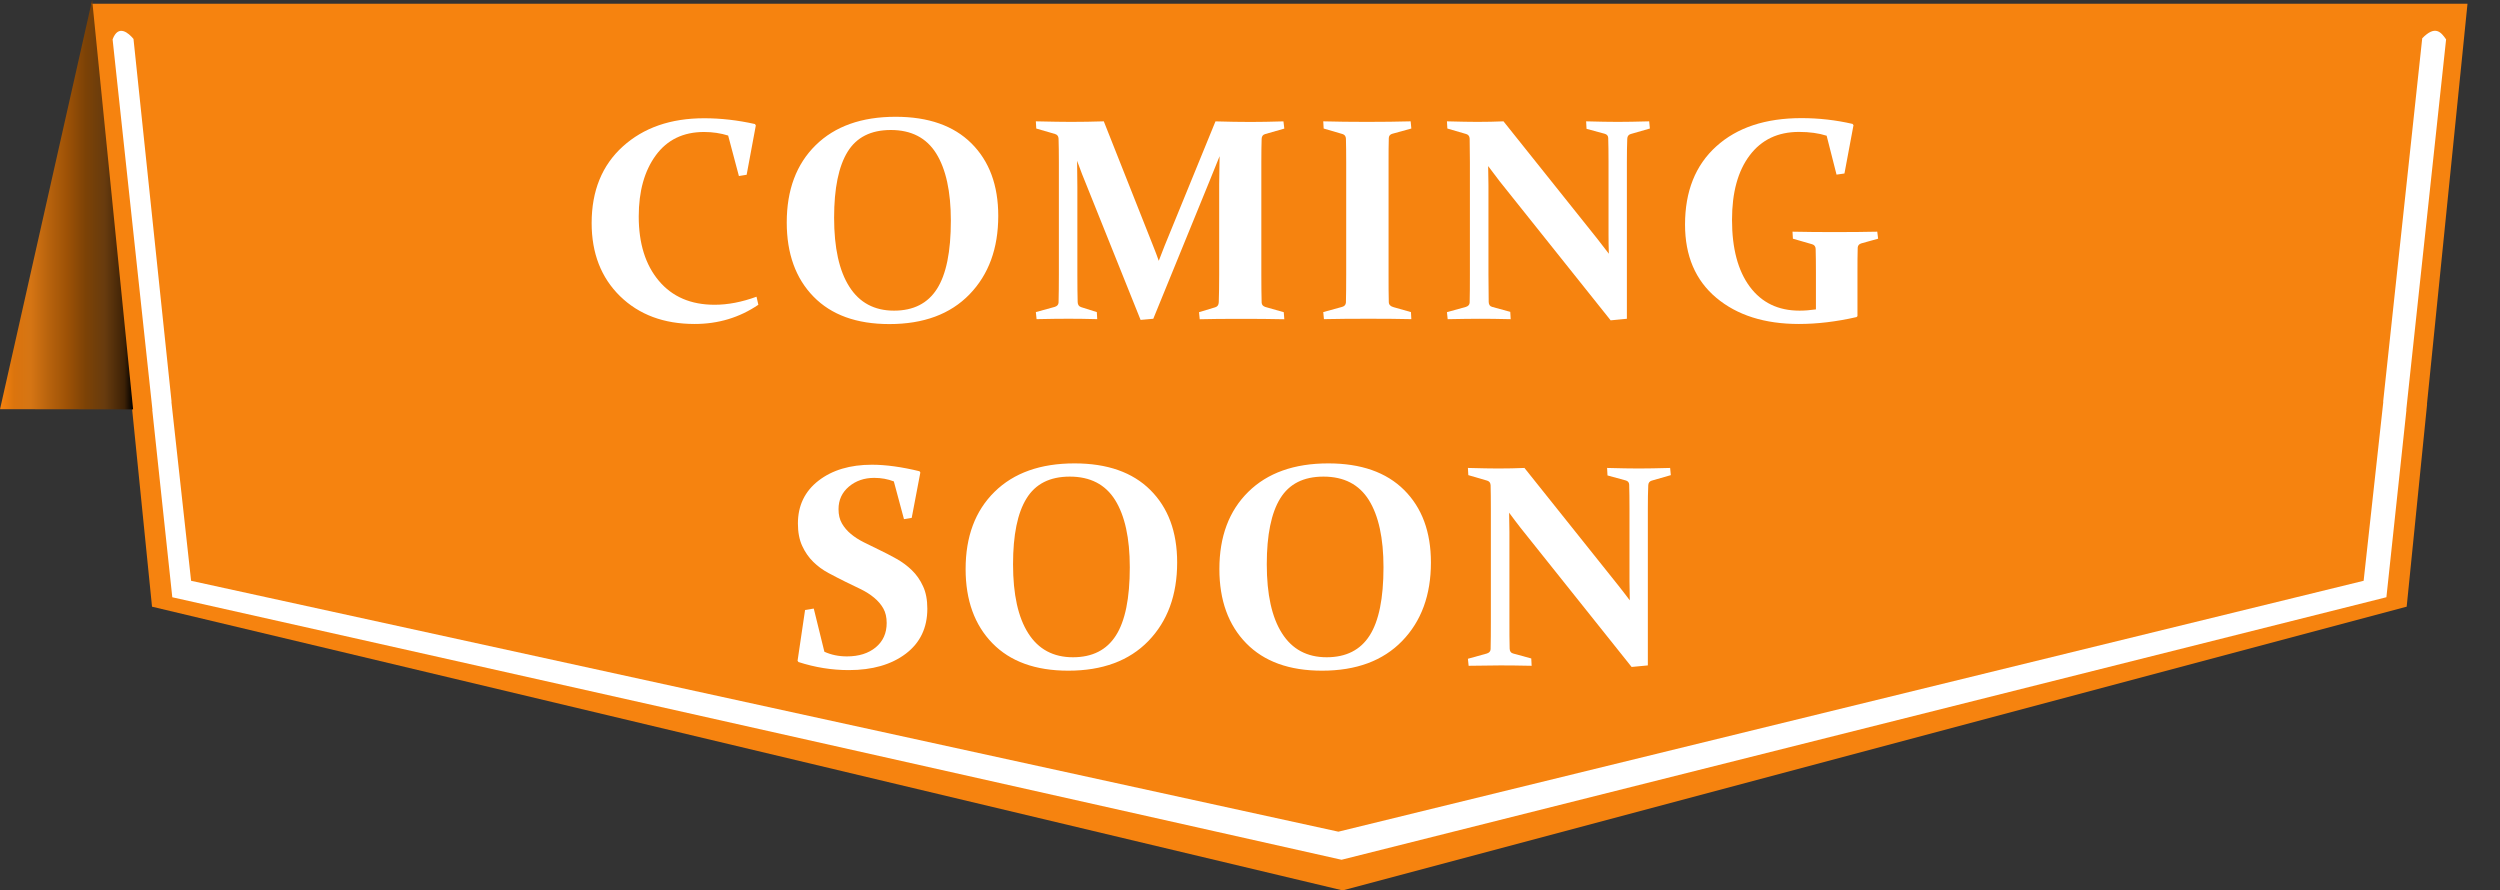 <svg width="73" height="26" viewBox="0 0 73 26" fill="none" xmlns="http://www.w3.org/2000/svg">
<rect x="0" y="0" width="73" height="26" fill="#333333" stroke="none"/>
<path d="M70.867 11.803H70.871L70.275 17.715L39.207 26L4.439 17.715L3.843 11.803H3.848V11.797L2.664 0.109H72.051L70.867 11.803Z" fill="#F6830F"/>
<path d="M3.886 11.948V11.954H3.882L1.944 11.951L0.001 11.948L2.691 0L3.886 11.948Z" fill="url(#paint0_linear_2335_197661)"/>
<path d="M21.802 5.103L21.576 5.14L21.262 3.958C21.044 3.89 20.811 3.854 20.558 3.854C19.951 3.854 19.482 4.082 19.149 4.536C18.817 4.99 18.651 5.585 18.651 6.322C18.651 7.107 18.846 7.733 19.238 8.199C19.629 8.665 20.172 8.899 20.867 8.899C21.255 8.899 21.662 8.821 22.09 8.664L22.144 8.899C21.595 9.272 20.975 9.46 20.283 9.46C19.385 9.46 18.66 9.189 18.106 8.649C17.553 8.107 17.276 7.396 17.276 6.513C17.276 5.572 17.58 4.826 18.186 4.277C18.793 3.728 19.584 3.453 20.562 3.453C21.046 3.453 21.54 3.509 22.045 3.622L22.07 3.663L21.802 5.103Z" fill="white"/>
<path d="M29.149 6.304C29.149 7.254 28.87 8.017 28.309 8.596C27.748 9.174 26.969 9.463 25.97 9.463C25.014 9.463 24.276 9.196 23.755 8.662C23.233 8.128 22.973 7.406 22.973 6.495C22.973 5.545 23.254 4.793 23.817 4.24C24.38 3.687 25.158 3.41 26.152 3.41C27.108 3.41 27.846 3.669 28.367 4.187C28.887 4.705 29.149 5.409 29.149 6.304ZM24.356 6.357C24.356 7.236 24.504 7.908 24.801 8.372C25.097 8.838 25.532 9.071 26.106 9.071C26.671 9.071 27.09 8.859 27.359 8.436C27.63 8.013 27.765 7.348 27.765 6.443C27.765 5.592 27.621 4.938 27.337 4.481C27.052 4.024 26.609 3.796 26.012 3.796C25.431 3.796 25.011 4.008 24.75 4.432C24.488 4.857 24.356 5.499 24.356 6.357Z" fill="white"/>
<path d="M35.492 3.544C35.87 3.555 36.212 3.561 36.517 3.561C36.789 3.561 37.109 3.555 37.477 3.544L37.502 3.755L36.939 3.916C36.875 3.935 36.843 3.981 36.84 4.052C36.834 4.232 36.831 4.462 36.831 4.735V8.017C36.831 8.341 36.834 8.615 36.84 8.836C36.843 8.9 36.88 8.942 36.95 8.964L37.486 9.116L37.502 9.322C37.11 9.313 36.675 9.31 36.197 9.31C35.733 9.31 35.345 9.314 35.032 9.322L35.011 9.116L35.484 8.973C35.551 8.953 35.585 8.905 35.588 8.825C35.595 8.61 35.6 8.341 35.6 8.017V5.38C35.6 5.238 35.604 4.965 35.612 4.561C35.518 4.798 35.419 5.042 35.316 5.293L33.676 9.308L33.305 9.341L31.74 5.441C31.647 5.219 31.55 4.971 31.451 4.695C31.457 5.085 31.459 5.342 31.459 5.465V8.014C31.459 8.338 31.462 8.607 31.468 8.822C31.471 8.902 31.506 8.95 31.574 8.97L32.027 9.113L32.039 9.319C31.715 9.31 31.434 9.307 31.194 9.307C30.957 9.307 30.649 9.311 30.268 9.319L30.247 9.113L30.799 8.961C30.87 8.939 30.907 8.896 30.91 8.834C30.916 8.612 30.919 8.338 30.919 8.014V4.734C30.919 4.46 30.916 4.231 30.91 4.05C30.907 3.979 30.874 3.934 30.811 3.914L30.259 3.753L30.247 3.543C30.703 3.553 31.044 3.559 31.272 3.559C31.586 3.559 31.905 3.553 32.231 3.543L33.668 7.171C33.731 7.327 33.787 7.475 33.836 7.616C33.891 7.475 33.949 7.327 34.009 7.171L35.492 3.544Z" fill="white"/>
<path d="M40.546 8.015C40.546 8.18 40.546 8.33 40.547 8.464C40.549 8.598 40.55 8.72 40.553 8.826C40.556 8.897 40.602 8.946 40.694 8.97L41.2 9.113L41.211 9.319C40.83 9.31 40.407 9.307 39.944 9.307C39.463 9.307 39.035 9.311 38.659 9.319L38.639 9.113L39.191 8.961C39.259 8.942 39.296 8.899 39.301 8.834C39.304 8.724 39.306 8.601 39.307 8.465C39.309 8.329 39.309 8.18 39.309 8.014V4.734C39.309 4.596 39.309 4.472 39.307 4.36C39.306 4.247 39.304 4.144 39.301 4.05C39.298 3.979 39.266 3.934 39.202 3.914L38.651 3.753L38.639 3.543C39.02 3.553 39.444 3.559 39.907 3.559C40.384 3.559 40.812 3.553 41.191 3.543L41.211 3.753L40.66 3.905C40.593 3.922 40.557 3.963 40.553 4.028C40.55 4.127 40.549 4.234 40.547 4.348C40.546 4.462 40.546 4.585 40.546 4.716V8.015Z" fill="white"/>
<path d="M43.47 8.819C43.473 8.899 43.507 8.946 43.574 8.962L44.1 9.106L44.112 9.32C43.742 9.311 43.438 9.308 43.198 9.308C42.961 9.308 42.653 9.313 42.272 9.32L42.251 9.115L42.803 8.962C42.874 8.94 42.911 8.897 42.914 8.835C42.92 8.613 42.921 8.339 42.921 8.015V4.734C42.921 4.46 42.918 4.231 42.914 4.05C42.911 3.979 42.878 3.934 42.815 3.914L42.263 3.753L42.251 3.543C42.636 3.553 42.93 3.559 43.136 3.559C43.405 3.559 43.659 3.553 43.902 3.543L46.641 6.972C46.75 7.11 46.862 7.255 46.978 7.409C46.972 7.219 46.969 7.037 46.969 6.861V4.716C46.969 4.45 46.966 4.221 46.96 4.028C46.957 3.965 46.922 3.923 46.854 3.905L46.327 3.762L46.315 3.543C46.694 3.553 47.002 3.559 47.237 3.559C47.478 3.559 47.784 3.553 48.156 3.543L48.176 3.753L47.615 3.914C47.552 3.934 47.519 3.979 47.516 4.05C47.509 4.231 47.505 4.46 47.505 4.734V9.308L47.031 9.354L43.787 5.29C43.691 5.167 43.58 5.019 43.454 4.849C43.46 5.052 43.463 5.238 43.463 5.41V8.017C43.463 8.339 43.466 8.607 43.47 8.819Z" fill="white"/>
<path d="M53.858 5.066L53.627 5.099L53.338 3.963C53.107 3.889 52.838 3.852 52.53 3.852C51.915 3.852 51.436 4.079 51.091 4.537C50.746 4.994 50.575 5.621 50.575 6.42C50.575 7.254 50.748 7.905 51.094 8.371C51.44 8.837 51.924 9.071 52.547 9.071C52.695 9.071 52.854 9.059 53.025 9.034V7.951C53.025 7.814 53.025 7.689 53.023 7.577C53.022 7.464 53.02 7.361 53.017 7.268C53.014 7.197 52.98 7.151 52.914 7.132L52.353 6.97L52.341 6.765C52.73 6.774 53.153 6.777 53.609 6.777C54.078 6.777 54.48 6.772 54.816 6.765L54.841 6.97L54.352 7.106C54.285 7.126 54.25 7.167 54.245 7.229C54.242 7.339 54.241 7.451 54.239 7.565C54.238 7.679 54.238 7.802 54.238 7.933V9.231L54.21 9.259C53.619 9.394 53.059 9.46 52.526 9.46C51.527 9.46 50.722 9.204 50.114 8.694C49.506 8.183 49.203 7.47 49.203 6.558C49.203 5.586 49.506 4.825 50.114 4.275C50.722 3.724 51.553 3.449 52.603 3.449C53.107 3.449 53.605 3.505 54.094 3.618L54.122 3.655L53.858 5.066Z" fill="white"/>
<path d="M26.1 14.057C25.924 13.989 25.733 13.954 25.527 13.954C25.236 13.954 24.99 14.039 24.788 14.209C24.587 14.38 24.485 14.598 24.485 14.868C24.485 15.03 24.517 15.168 24.584 15.284C24.65 15.399 24.738 15.502 24.847 15.593C24.956 15.683 25.082 15.764 25.224 15.835C25.366 15.906 25.511 15.977 25.662 16.05C25.829 16.13 25.998 16.217 26.168 16.312C26.338 16.406 26.491 16.519 26.625 16.649C26.76 16.779 26.869 16.935 26.952 17.117C27.037 17.297 27.078 17.517 27.078 17.775C27.078 18.333 26.868 18.771 26.448 19.089C26.027 19.407 25.473 19.567 24.785 19.567C24.288 19.567 23.798 19.488 23.314 19.331L23.289 19.294L23.508 17.812L23.762 17.77L24.072 19.031C24.27 19.121 24.489 19.167 24.73 19.167C25.079 19.167 25.359 19.078 25.572 18.902C25.785 18.725 25.891 18.488 25.891 18.192C25.891 18.025 25.859 17.883 25.792 17.766C25.726 17.649 25.637 17.546 25.524 17.452C25.412 17.359 25.285 17.279 25.141 17.207C24.999 17.136 24.85 17.065 24.696 16.992C24.529 16.909 24.362 16.824 24.193 16.733C24.024 16.643 23.876 16.534 23.745 16.404C23.613 16.275 23.506 16.119 23.424 15.94C23.341 15.761 23.299 15.542 23.299 15.288C23.299 14.764 23.499 14.347 23.9 14.036C24.301 13.726 24.82 13.57 25.461 13.57C25.868 13.57 26.329 13.634 26.849 13.76L26.874 13.797L26.622 15.122L26.396 15.159L26.1 14.057Z" fill="white"/>
<path d="M34.373 16.425C34.373 17.375 34.093 18.138 33.533 18.717C32.972 19.295 32.192 19.584 31.194 19.584C30.238 19.584 29.5 19.317 28.979 18.783C28.457 18.249 28.196 17.527 28.196 16.616C28.196 15.666 28.477 14.915 29.041 14.361C29.603 13.808 30.381 13.531 31.376 13.531C32.331 13.531 33.07 13.79 33.59 14.308C34.111 14.826 34.373 15.53 34.373 16.425ZM29.581 16.478C29.581 17.357 29.729 18.029 30.026 18.493C30.322 18.959 30.757 19.192 31.331 19.192C31.896 19.192 32.315 18.98 32.584 18.557C32.855 18.134 32.99 17.47 32.99 16.564C32.99 15.713 32.846 15.059 32.562 14.602C32.277 14.145 31.834 13.917 31.237 13.917C30.657 13.917 30.236 14.129 29.975 14.554C29.711 14.978 29.581 15.62 29.581 16.478Z" fill="white"/>
<path d="M41.783 16.425C41.783 17.375 41.504 18.138 40.943 18.717C40.382 19.295 39.602 19.584 38.604 19.584C37.648 19.584 36.91 19.317 36.389 18.783C35.867 18.249 35.606 17.527 35.606 16.616C35.606 15.666 35.888 14.915 36.451 14.361C37.013 13.808 37.792 13.531 38.786 13.531C39.742 13.531 40.48 13.79 41.001 14.308C41.521 14.826 41.783 15.53 41.783 16.425ZM36.99 16.478C36.99 17.357 37.138 18.029 37.435 18.493C37.731 18.959 38.166 19.192 38.74 19.192C39.305 19.192 39.724 18.98 39.993 18.557C40.264 18.134 40.398 17.47 40.398 16.564C40.398 15.713 40.255 15.059 39.971 14.602C39.685 14.145 39.243 13.917 38.645 13.917C38.065 13.917 37.645 14.129 37.383 14.554C37.121 14.978 36.99 15.62 36.99 16.478Z" fill="white"/>
<path d="M44.082 18.94C44.085 19.02 44.119 19.067 44.186 19.083L44.713 19.227L44.724 19.441C44.355 19.433 44.05 19.43 43.81 19.43C43.573 19.43 43.266 19.434 42.884 19.441L42.863 19.236L43.415 19.083C43.486 19.061 43.523 19.018 43.526 18.956C43.532 18.734 43.533 18.46 43.533 18.137V14.855C43.533 14.581 43.531 14.352 43.526 14.171C43.523 14.101 43.491 14.055 43.427 14.035L42.875 13.874L42.863 13.664C43.248 13.674 43.542 13.68 43.748 13.68C44.017 13.68 44.272 13.674 44.514 13.664L47.253 17.093C47.362 17.231 47.475 17.376 47.59 17.53C47.584 17.34 47.581 17.159 47.581 16.983V14.837C47.581 14.571 47.578 14.342 47.572 14.149C47.569 14.086 47.534 14.044 47.466 14.027L46.939 13.883L46.927 13.664C47.306 13.674 47.614 13.68 47.849 13.68C48.09 13.68 48.397 13.674 48.768 13.664L48.788 13.874L48.228 14.035C48.164 14.055 48.132 14.101 48.129 14.171C48.121 14.352 48.117 14.581 48.117 14.855V19.43L47.643 19.475L44.399 15.411C44.303 15.289 44.192 15.141 44.066 14.97C44.072 15.173 44.075 15.36 44.075 15.531V18.138C44.074 18.46 44.076 18.728 44.082 18.94Z" fill="white"/>
<path d="M71.426 1.15L70.263 11.969H70.268L69.683 17.439L39.173 25.105L5.031 17.44L4.446 11.97H4.451V11.964L3.288 1.15C3.455 0.699 3.756 0.964 3.898 1.137L5.009 11.726V11.731H5.005L5.58 16.959L39.081 24.285L69.018 16.959L69.593 11.731H69.588L70.729 1.118C71.109 0.727 71.276 0.935 71.426 1.15Z" fill="white"/>
<defs>
<linearGradient id="paint0_linear_2335_197661" x1="0.001" y1="5.977" x2="3.886" y2="5.977" gradientUnits="userSpaceOnUse">
<stop stop-color="#F6830F"/>
<stop offset="0.107" stop-color="#DB740D"/>
<stop offset="0.231" stop-color="#D57514"/>
<stop offset="0.363" stop-color="#B8630D"/>
<stop offset="0.501" stop-color="#9E5206"/>
<stop offset="0.643" stop-color="#7C4206"/>
<stop offset="0.789" stop-color="#673B0E"/>
<stop offset="0.935" stop-color="#3D2106"/>
<stop offset="1"/>
</linearGradient>
</defs>
</svg>
